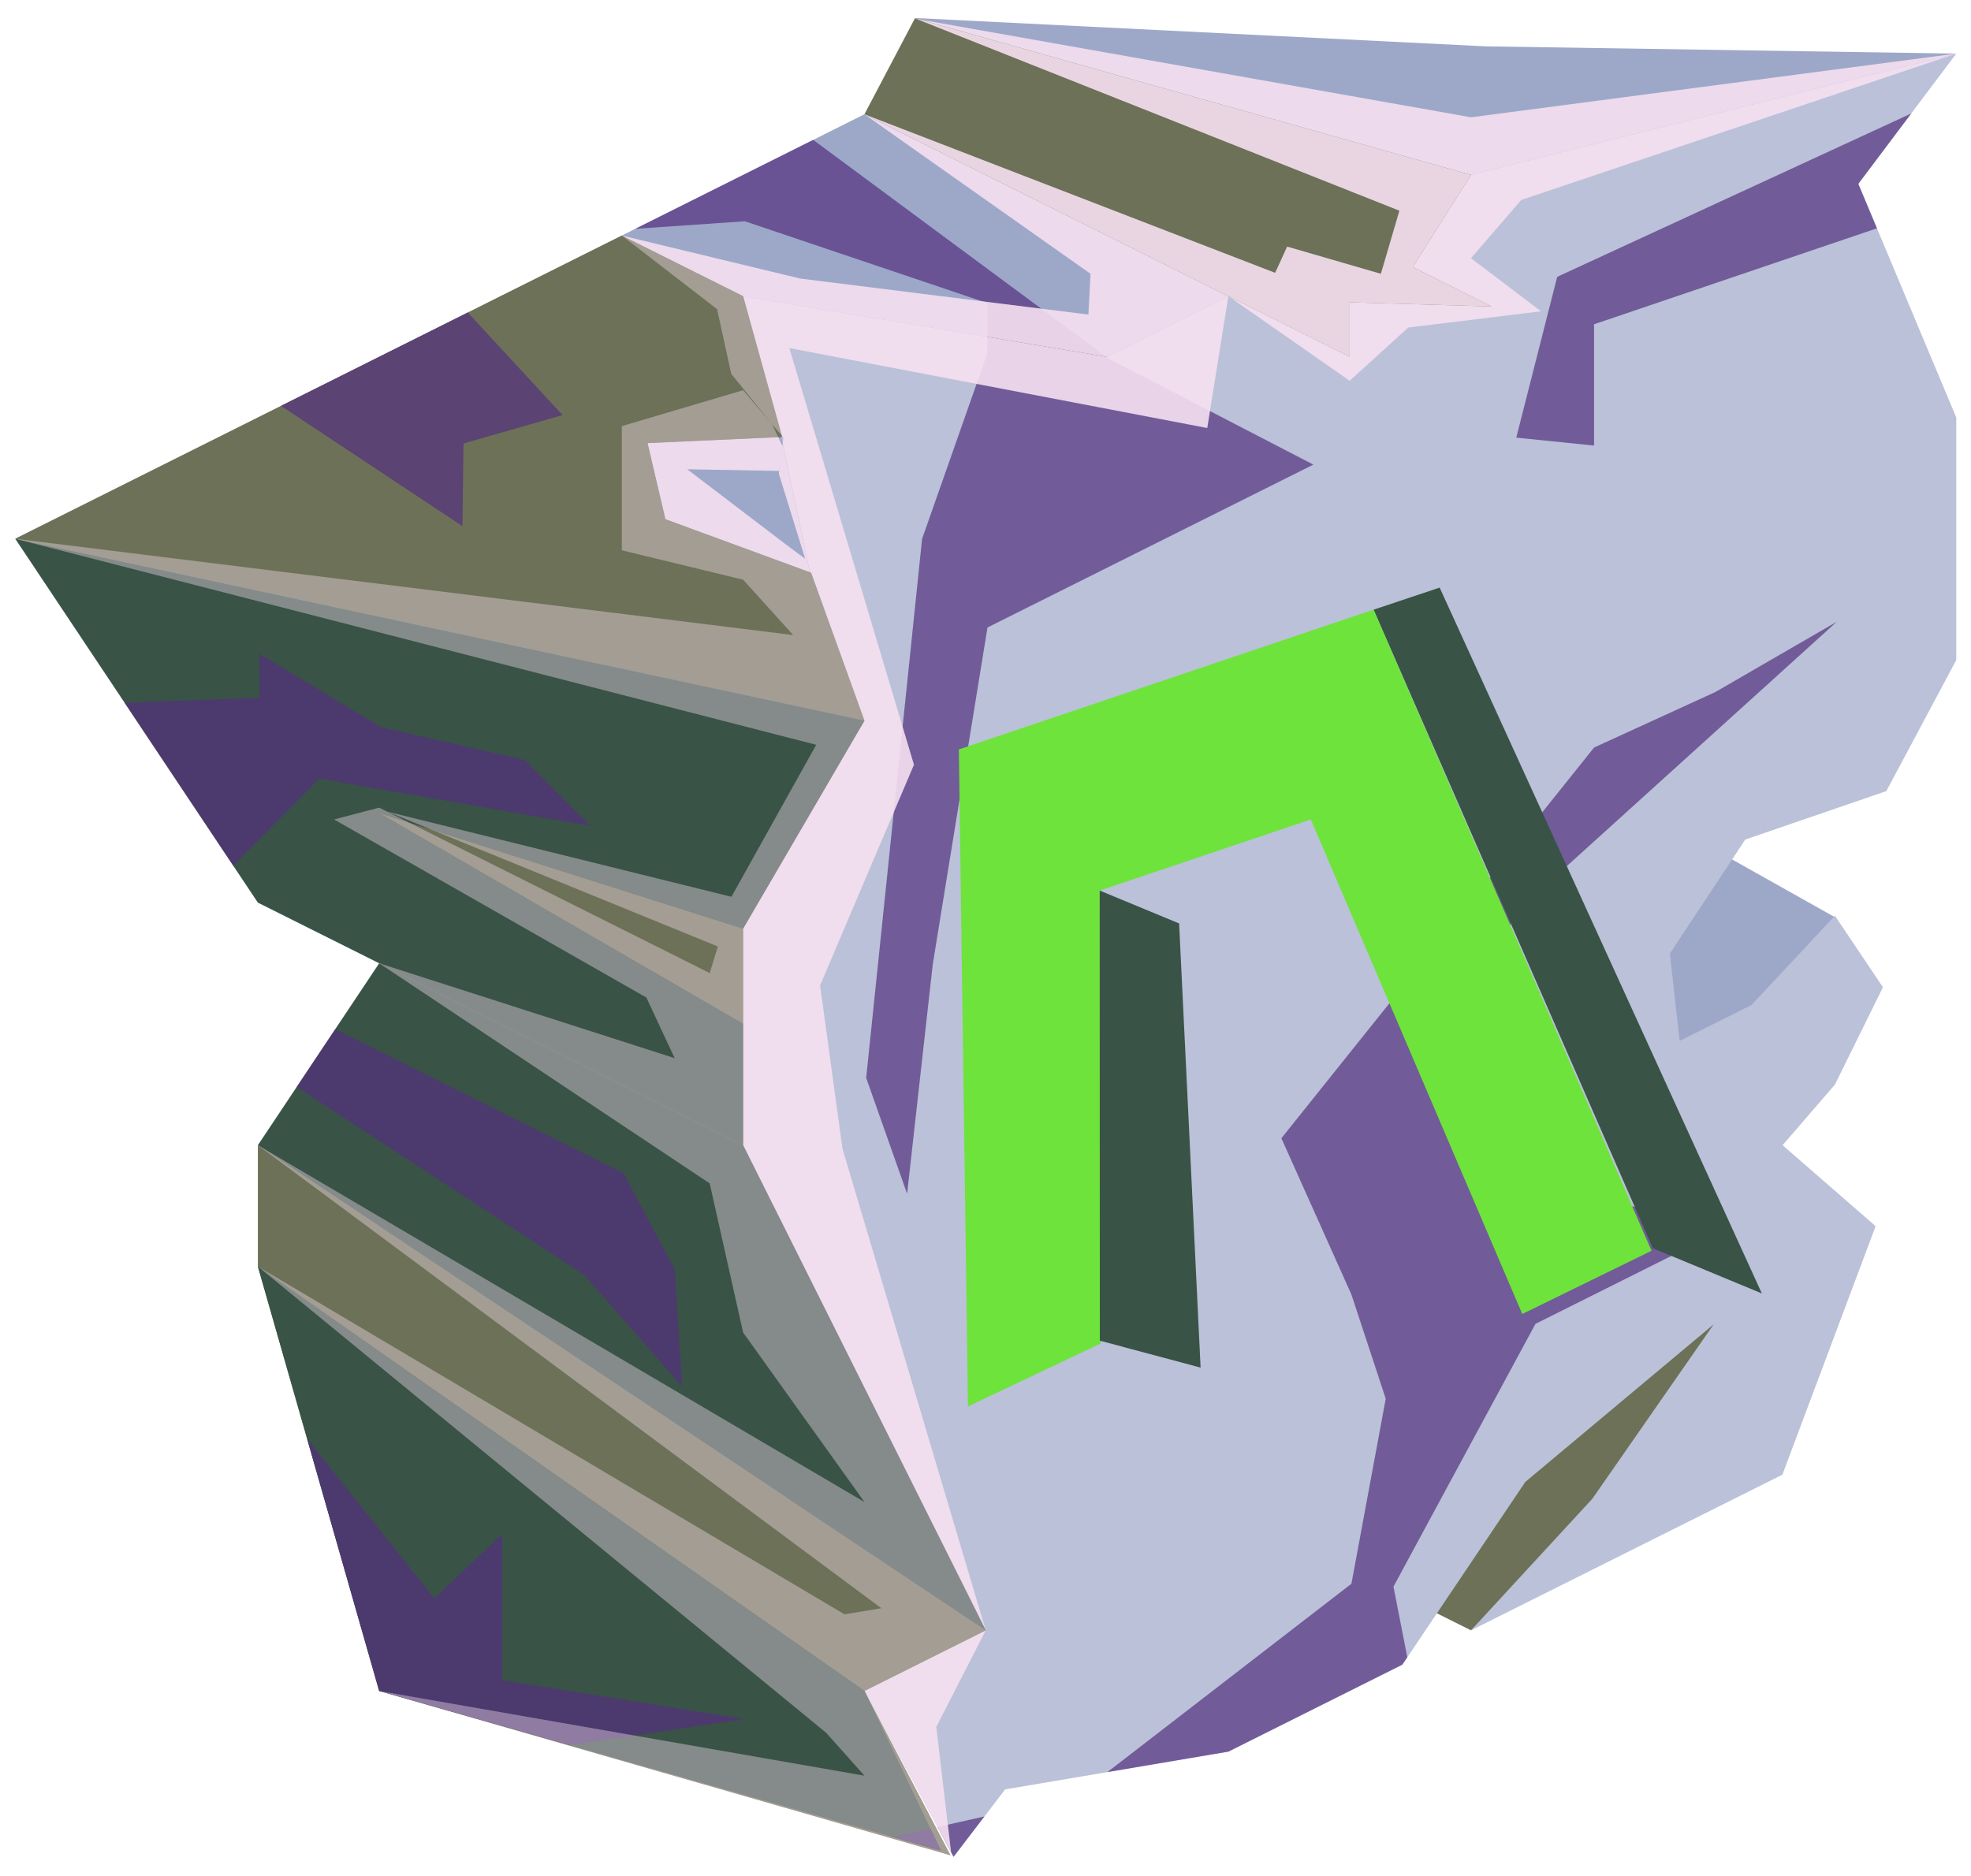<?xml version="1.0" encoding="UTF-8" standalone="no"?><!DOCTYPE svg PUBLIC "-//W3C//DTD SVG 1.1//EN" "http://www.w3.org/Graphics/SVG/1.1/DTD/svg11.dtd"><svg width="100%" height="100%" viewBox="0 0 83 79" version="1.1" xmlns="http://www.w3.org/2000/svg" xmlns:xlink="http://www.w3.org/1999/xlink" xml:space="preserve" xmlns:serif="http://www.serif.com/" style="fill-rule:evenodd;clip-rule:evenodd;stroke-linejoin:round;stroke-miterlimit:1.414;"><g id="N_Runestone_runes_4"><g><g><path d="M62.556,1.952l19.823,0.306l-20.434,5.109l-23.436,-6.61l24.047,1.195Z" style="fill:#9da8c9;"/><clipPath id="_clip1"><path d="M62.556,1.952l19.823,0.306l-20.434,5.109l-23.436,-6.61l24.047,1.195Z"/></clipPath><g clip-path="url(#_clip1)"><path d="M38.583,0.795l23.362,4.146l20.434,-2.683l-18.32,6.166l-2.114,2.452l2.952,2.237l-5.594,0.683l-2.467,2.242l-5.108,-3.563l-0.889,5.553l-17.598,-3.367l5.247,17.549l-3.953,9.296l0.943,6.876l6.033,20.287l-2.082,4.068l0.64,5.429l-24.101,-6.943l20.434,3.567l-1.612,-1.806l-23.931,-19.641l24.705,14.651l1.548,-0.258l-26.253,-19.501l25.543,15.028l-5.109,-7.14l-1.407,-6.279l-13.918,-9.272l12.442,3.996l-1.19,-2.552l-13.152,-7.502l1.9,-0.498l13.918,6.968l0.344,-1.119l-13.931,-5.683l14.502,3.589l3.57,-6.401l-33.729,-8.678l32.759,4.055l-2.108,-2.33l-5.108,-1.239l0,-5.23l5.108,-1.514l1.699,1.999l-0.177,1.402l-3.876,-0.071l4.299,3.277l0.669,0.493l-1.11,-3.583l0.151,-1.17l-0.431,-0.907l-1.725,-2.127l-0.595,-2.724l-4.012,-3.102l7.516,1.812l12.133,1.516l0.088,-1.718l-9.52,-6.719l17.295,6.679l0.505,-1.105l3.947,1.145l0.78,-2.657l-20.346,-8.079Z" style="fill:#f6e0f1;fill-opacity:0.9;"/></g><path d="M61.945,68.669l-5.109,-2.554l10.217,-15.326l5.871,4.8l-3.316,6.695l-7.663,6.385Z" style="fill:#6c7157;"/><clipPath id="_clip2"><path d="M61.945,68.669l-5.109,-2.554l10.217,-15.326l5.871,4.8l-3.316,6.695l-7.663,6.385Z"/></clipPath><g clip-path="url(#_clip2)"><path d="M38.583,0.795l23.362,4.146l20.434,-2.683l-18.32,6.166l-2.114,2.452l2.952,2.237l-5.594,0.683l-2.467,2.242l-5.108,-3.563l-0.889,5.553l-17.598,-3.367l5.247,17.549l-3.953,9.296l0.943,6.876l6.033,20.287l-2.082,4.068l0.64,5.429l-24.101,-6.943l20.434,3.567l-1.612,-1.806l-23.931,-19.641l24.705,14.651l1.548,-0.258l-26.253,-19.501l25.543,15.028l-5.109,-7.14l-1.407,-6.279l-13.918,-9.272l12.442,3.996l-1.19,-2.552l-13.152,-7.502l1.9,-0.498l13.918,6.968l0.344,-1.119l-13.931,-5.683l14.502,3.589l3.57,-6.401l-33.729,-8.678l32.759,4.055l-2.108,-2.33l-5.108,-1.239l0,-5.23l5.108,-1.514l1.699,1.999l-0.177,1.402l-3.876,-0.071l4.299,3.277l0.669,0.493l-1.11,-3.583l0.151,-1.17l-0.431,-0.907l-1.725,-2.127l-0.595,-2.724l-4.012,-3.102l7.516,1.812l12.133,1.516l0.088,-1.718l-9.52,-6.719l17.295,6.679l0.505,-1.105l3.947,1.145l0.78,-2.657l-20.346,-8.079Z" style="fill:#f6e0f1;fill-opacity:0.9;"/></g><path d="M77.27,38.632l-7.795,-4.379l-8.181,4.09l10.868,8.418l5.108,-8.129Z" style="fill:#9da8c9;"/><clipPath id="_clip3"><path d="M77.27,38.632l-7.795,-4.379l-8.181,4.09l10.868,8.418l5.108,-8.129Z"/></clipPath><g clip-path="url(#_clip3)"><path d="M38.583,0.795l23.362,4.146l20.434,-2.683l-18.32,6.166l-2.114,2.452l2.952,2.237l-5.594,0.683l-2.467,2.242l-5.108,-3.563l-0.889,5.553l-17.598,-3.367l5.247,17.549l-3.953,9.296l0.943,6.876l6.033,20.287l-2.082,4.068l0.64,5.429l-24.101,-6.943l20.434,3.567l-1.612,-1.806l-23.931,-19.641l24.705,14.651l1.548,-0.258l-26.253,-19.501l25.543,15.028l-5.109,-7.14l-1.407,-6.279l-13.918,-9.272l12.442,3.996l-1.19,-2.552l-13.152,-7.502l1.9,-0.498l13.918,6.968l0.344,-1.119l-13.931,-5.683l14.502,3.589l3.57,-6.401l-33.729,-8.678l32.759,4.055l-2.108,-2.33l-5.108,-1.239l0,-5.23l5.108,-1.514l1.699,1.999l-0.177,1.402l-3.876,-0.071l4.299,3.277l0.669,0.493l-1.11,-3.583l0.151,-1.17l-0.431,-0.907l-1.725,-2.127l-0.595,-2.724l-4.012,-3.102l7.516,1.812l12.133,1.516l0.088,-1.718l-9.52,-6.719l17.295,6.679l0.505,-1.105l3.947,1.145l0.78,-2.657l-20.346,-8.079Z" style="fill:#f6e0f1;fill-opacity:0.9;"/></g><path d="M36.402,4.812l-10.217,5.109l-25.543,12.771l28.07,3.818l6.39,1.254l11.517,-12.734l5.109,-2.555l-15.326,-7.663Z" style="fill:#9da8c9;"/><clipPath id="_clip4"><path d="M36.402,4.812l-10.217,5.109l-25.543,12.771l28.07,3.818l6.39,1.254l11.517,-12.734l5.109,-2.555l-15.326,-7.663Z"/></clipPath><g clip-path="url(#_clip4)"><path d="M60.639,76.825l-1.96,-9.996l5.98,-11.068l7.577,-3.789l-6.123,-2.047l-2.104,3.042l-0.404,-14.338l13.739,-12.438l-5.108,2.956l-5.109,2.339l-13.167,16.457l2.95,6.583l1.444,4.387l-1.444,7.793l-11.562,8.927l-13.981,3.141l-20.434,-3.324l20.434,-3.044l-10.217,-1.636l0,-6.157l-2.863,2.709l-7.354,-9.236l-3.729,-15.763l17.401,11.377l4.122,4.701l-0.319,-4.949l-2.149,-4.034l-13.6,-6.8l-4.271,-4.699l5.058,-5.125l11.418,1.995l-2.774,-2.781l-6.048,-1.384l-5.109,-3.078l0,1.847l-6.385,0.229l-7.387,-6.523l12.022,-7.762l10.29,6.823l0.045,-3.481l4.17,-1.197l-6.633,-7.177l14.312,-0.985l10.217,3.448l0,2.094l-2.754,7.836l-2.354,22.704l1.723,4.878l1.082,-9.677l2.303,-14.174l13.722,-6.86l-8.613,-4.461l-13.524,-10.013l8.415,-9.317l19.412,4.598l29.873,-0.39l-25.294,11.674l-1.724,6.773l3.276,0.334l0,-5.109l15.326,-5.2l19.255,-12.09l-80.558,-4.781l-32.158,44.306l19.562,50.649l52.085,-9.717" style="fill:#542f7f;fill-opacity:0.7;"/><path d="M38.583,0.795l23.362,4.146l20.434,-2.683l-18.32,6.166l-2.114,2.452l2.952,2.237l-5.594,0.683l-2.467,2.242l-5.108,-3.563l-0.889,5.553l-17.598,-3.367l5.247,17.549l-3.953,9.296l0.943,6.876l6.033,20.287l-2.082,4.068l0.64,5.429l-24.101,-6.943l20.434,3.567l-1.612,-1.806l-23.931,-19.641l24.705,14.651l1.548,-0.258l-26.253,-19.501l25.543,15.028l-5.109,-7.14l-1.407,-6.279l-13.918,-9.272l12.442,3.996l-1.19,-2.552l-13.152,-7.502l1.9,-0.498l13.918,6.968l0.344,-1.119l-13.931,-5.683l14.502,3.589l3.57,-6.401l-33.729,-8.678l32.759,4.055l-2.108,-2.33l-5.108,-1.239l0,-5.23l5.108,-1.514l1.699,1.999l-0.177,1.402l-3.876,-0.071l4.299,3.277l0.669,0.493l-1.11,-3.583l0.151,-1.17l-0.431,-0.907l-1.725,-2.127l-0.595,-2.724l-4.012,-3.102l7.516,1.812l12.133,1.516l0.088,-1.718l-9.52,-6.719l17.295,6.679l0.505,-1.105l3.947,1.145l0.78,-2.657l-20.346,-8.079Z" style="fill:#f6e0f1;fill-opacity:0.9;"/></g><path d="M82.379,2.258l-20.434,5.109l-10.217,5.108l-5.109,2.555l-15.326,-2.555l-8.821,6.915l6.238,7.119l-14.466,7.033l17.049,14.693l5.109,12.771l-5.109,-2.554l5.109,12.771l3.753,6.985l2.172,-2.84l9.401,-1.59l7.325,-3.663l5.18,-7.698l7.929,-6.635l-5.109,7.346l-5.108,5.541l13.112,-6.556l3.926,-10.468l-3.918,-3.41l2.205,-2.554l2.021,-4.099l-2.021,-3.012l-3.515,3.76l-3.024,1.512l-0.412,-3.678l3.174,-4.803l5.941,-2.04l2.945,-5.52l0,-10.217l-4.124,-9.84l4.124,-5.486Z" style="fill:#bac1d8;"/><clipPath id="_clip5"><path d="M82.379,2.258l-20.434,5.109l-10.217,5.108l-5.109,2.555l-15.326,-2.555l-8.821,6.915l6.238,7.119l-14.466,7.033l17.049,14.693l5.109,12.771l-5.109,-2.554l5.109,12.771l3.753,6.985l2.172,-2.84l9.401,-1.59l7.325,-3.663l5.18,-7.698l7.929,-6.635l-5.109,7.346l-5.108,5.541l13.112,-6.556l3.926,-10.468l-3.918,-3.41l2.205,-2.554l2.021,-4.099l-2.021,-3.012l-3.515,3.76l-3.024,1.512l-0.412,-3.678l3.174,-4.803l5.941,-2.04l2.945,-5.52l0,-10.217l-4.124,-9.84l4.124,-5.486Z"/></clipPath><g clip-path="url(#_clip5)"><path d="M60.639,76.825l-1.96,-9.996l5.98,-11.068l7.577,-3.789l-6.123,-2.047l-2.104,3.042l-0.404,-14.338l13.739,-12.438l-5.108,2.956l-5.109,2.339l-13.167,16.457l2.95,6.583l1.444,4.387l-1.444,7.793l-11.562,8.927l-13.981,3.141l-20.434,-3.324l20.434,-3.044l-10.217,-1.636l0,-6.157l-2.863,2.709l-7.354,-9.236l-3.729,-15.763l17.401,11.377l4.122,4.701l-0.319,-4.949l-2.149,-4.034l-13.6,-6.8l-4.271,-4.699l5.058,-5.125l11.418,1.995l-2.774,-2.781l-6.048,-1.384l-5.109,-3.078l0,1.847l-6.385,0.229l-7.387,-6.523l12.022,-7.762l10.29,6.823l0.045,-3.481l4.17,-1.197l-6.633,-7.177l14.312,-0.985l10.217,3.448l0,2.094l-2.754,7.836l-2.354,22.704l1.723,4.878l1.082,-9.677l2.303,-14.174l13.722,-6.86l-8.613,-4.461l-13.524,-10.013l8.415,-9.317l19.412,4.598l29.873,-0.39l-25.294,11.674l-1.724,6.773l3.276,0.334l0,-5.109l15.326,-5.2l19.255,-12.09l-80.558,-4.781l-32.158,44.306l19.562,50.649l52.085,-9.717" style="fill:#542f7f;fill-opacity:0.7;"/><path d="M38.583,0.795l23.362,4.146l20.434,-2.683l-18.32,6.166l-2.114,2.452l2.952,2.237l-5.594,0.683l-2.467,2.242l-5.108,-3.563l-0.889,5.553l-17.598,-3.367l5.247,17.549l-3.953,9.296l0.943,6.876l6.033,20.287l-2.082,4.068l0.64,5.429l-24.101,-6.943l20.434,3.567l-1.612,-1.806l-23.931,-19.641l24.705,14.651l1.548,-0.258l-26.253,-19.501l25.543,15.028l-5.109,-7.14l-1.407,-6.279l-13.918,-9.272l12.442,3.996l-1.19,-2.552l-13.152,-7.502l1.9,-0.498l13.918,6.968l0.344,-1.119l-13.931,-5.683l14.502,3.589l3.57,-6.401l-33.729,-8.678l32.759,4.055l-2.108,-2.33l-5.108,-1.239l0,-5.23l5.108,-1.514l1.699,1.999l-0.177,1.402l-3.876,-0.071l4.299,3.277l0.669,0.493l-1.11,-3.583l0.151,-1.17l-0.431,-0.907l-1.725,-2.127l-0.595,-2.724l-4.012,-3.102l7.516,1.812l12.133,1.516l0.088,-1.718l-9.52,-6.719l17.295,6.679l0.505,-1.105l3.947,1.145l0.78,-2.657l-20.346,-8.079Z" style="fill:#f6e0f1;fill-opacity:0.9;"/></g><path d="M32.895,18.384l1.208,5.713l-13.027,0.651l1.895,-9.161l6.491,1.081l3.433,1.716Z" style="fill:#9da8c9;"/><clipPath id="_clip6"><path d="M32.895,18.384l1.208,5.713l-13.027,0.651l1.895,-9.161l6.491,1.081l3.433,1.716Z"/></clipPath><g clip-path="url(#_clip6)"><path d="M38.583,0.795l23.362,4.146l20.434,-2.683l-18.32,6.166l-2.114,2.452l2.952,2.237l-5.594,0.683l-2.467,2.242l-5.108,-3.563l-0.889,5.553l-17.598,-3.367l5.247,17.549l-3.953,9.296l0.943,6.876l6.033,20.287l-2.082,4.068l0.64,5.429l-24.101,-6.943l20.434,3.567l-1.612,-1.806l-23.931,-19.641l24.705,14.651l1.548,-0.258l-26.253,-19.501l25.543,15.028l-5.109,-7.14l-1.407,-6.279l-13.918,-9.272l12.442,3.996l-1.19,-2.552l-13.152,-7.502l1.9,-0.498l13.918,6.968l0.344,-1.119l-13.931,-5.683l14.502,3.589l3.57,-6.401l-33.729,-8.678l32.759,4.055l-2.108,-2.33l-5.108,-1.239l0,-5.23l5.108,-1.514l1.699,1.999l-0.177,1.402l-3.876,-0.071l4.299,3.277l0.669,0.493l-1.11,-3.583l0.151,-1.17l-0.431,-0.907l-1.725,-2.127l-0.595,-2.724l-4.012,-3.102l7.516,1.812l12.133,1.516l0.088,-1.718l-9.52,-6.719l17.295,6.679l0.505,-1.105l3.947,1.145l0.78,-2.657l-20.346,-8.079Z" style="fill:#f6e0f1;fill-opacity:0.9;"/></g><path d="M31.293,39.042l0,4.084l-18.261,-6.194l-0.81,-9.813l19.071,11.923Z" style="fill:#6c7157;"/><clipPath id="_clip7"><path d="M31.293,39.042l0,4.084l-18.261,-6.194l-0.81,-9.813l19.071,11.923Z"/></clipPath><g clip-path="url(#_clip7)"><path d="M38.583,0.795l23.362,4.146l20.434,-2.683l-18.32,6.166l-2.114,2.452l2.952,2.237l-5.594,0.683l-2.467,2.242l-5.108,-3.563l-0.889,5.553l-17.598,-3.367l5.247,17.549l-3.953,9.296l0.943,6.876l6.033,20.287l-2.082,4.068l0.64,5.429l-24.101,-6.943l20.434,3.567l-1.612,-1.806l-23.931,-19.641l24.705,14.651l1.548,-0.258l-26.253,-19.501l25.543,15.028l-5.109,-7.14l-1.407,-6.279l-13.918,-9.272l12.442,3.996l-1.19,-2.552l-13.152,-7.502l1.9,-0.498l13.918,6.968l0.344,-1.119l-13.931,-5.683l14.502,3.589l3.57,-6.401l-33.729,-8.678l32.759,4.055l-2.108,-2.33l-5.108,-1.239l0,-5.23l5.108,-1.514l1.699,1.999l-0.177,1.402l-3.876,-0.071l4.299,3.277l0.669,0.493l-1.11,-3.583l0.151,-1.17l-0.431,-0.907l-1.725,-2.127l-0.595,-2.724l-4.012,-3.102l7.516,1.812l12.133,1.516l0.088,-1.718l-9.52,-6.719l17.295,6.679l0.505,-1.105l3.947,1.145l0.78,-2.657l-20.346,-8.079Z" style="fill:#f6e0f1;fill-opacity:0.4;"/></g><path d="M26.185,9.921l5.108,2.554l1.644,5.93l-5.669,0.257l0.752,3.207l6.135,2.254l2.247,6.232l-35.76,-7.663l25.543,-12.771Z" style="fill:#6c7157;"/><clipPath id="_clip8"><path d="M26.185,9.921l5.108,2.554l1.644,5.93l-5.669,0.257l0.752,3.207l6.135,2.254l2.247,6.232l-35.76,-7.663l25.543,-12.771Z"/></clipPath><g clip-path="url(#_clip8)"><path d="M60.639,76.825l-1.96,-9.996l5.98,-11.068l7.577,-3.789l-6.123,-2.047l-2.104,3.042l-0.404,-14.338l13.739,-12.438l-5.108,2.956l-5.109,2.339l-13.167,16.457l2.95,6.583l1.444,4.387l-1.444,7.793l-11.562,8.927l-13.981,3.141l-20.434,-3.324l20.434,-3.044l-10.217,-1.636l0,-6.157l-2.863,2.709l-7.354,-9.236l-3.729,-15.763l17.401,11.377l4.122,4.701l-0.319,-4.949l-2.149,-4.034l-13.6,-6.8l-4.271,-4.699l5.058,-5.125l11.418,1.995l-2.774,-2.781l-6.048,-1.384l-5.109,-3.078l0,1.847l-6.385,0.229l-7.387,-6.523l12.022,-7.762l10.29,6.823l0.045,-3.481l4.17,-1.197l-6.633,-7.177l14.312,-0.985l10.217,3.448l0,2.094l-2.754,7.836l-2.354,22.704l1.723,4.878l1.082,-9.677l2.303,-14.174l13.722,-6.86l-8.613,-4.461l-13.524,-10.013l8.415,-9.317l19.412,4.598l29.873,-0.39l-25.294,11.674l-1.724,6.773l3.276,0.334l0,-5.109l15.326,-5.2l19.255,-12.09l-80.558,-4.781l-32.158,44.306l19.562,50.649l52.085,-9.717" style="fill:#542f7f;fill-opacity:0.7;"/><path d="M38.583,0.795l23.362,4.146l20.434,-2.683l-18.32,6.166l-2.114,2.452l2.952,2.237l-5.594,0.683l-2.467,2.242l-5.108,-3.563l-0.889,5.553l-17.598,-3.367l5.247,17.549l-3.953,9.296l0.943,6.876l6.033,20.287l-2.082,4.068l0.64,5.429l-24.101,-6.943l20.434,3.567l-1.612,-1.806l-23.931,-19.641l24.705,14.651l1.548,-0.258l-26.253,-19.501l25.543,15.028l-5.109,-7.14l-1.407,-6.279l-13.918,-9.272l12.442,3.996l-1.19,-2.552l-13.152,-7.502l1.9,-0.498l13.918,6.968l0.344,-1.119l-13.931,-5.683l14.502,3.589l3.57,-6.401l-33.729,-8.678l32.759,4.055l-2.108,-2.33l-5.108,-1.239l0,-5.23l5.108,-1.514l1.699,1.999l-0.177,1.402l-3.876,-0.071l4.299,3.277l0.669,0.493l-1.11,-3.583l0.151,-1.17l-0.431,-0.907l-1.725,-2.127l-0.595,-2.724l-4.012,-3.102l7.516,1.812l12.133,1.516l0.088,-1.718l-9.52,-6.719l17.295,6.679l0.505,-1.105l3.947,1.145l0.78,-2.657l-20.346,-8.079Z" style="fill:#f6e0f1;fill-opacity:0.4;"/></g><path d="M0.642,22.692l35.76,7.663l-5.109,8.758l-15.325,-4.866l15.325,8.879l0,5.109l-20.434,-10.217l-5.108,-7.663l-5.109,-7.663Z" style="fill:#395346;"/><clipPath id="_clip9"><path d="M0.642,22.692l35.76,7.663l-5.109,8.758l-15.325,-4.866l15.325,8.879l0,5.109l-20.434,-10.217l-5.108,-7.663l-5.109,-7.663Z"/></clipPath><g clip-path="url(#_clip9)"><path d="M60.639,76.825l-1.96,-9.996l5.98,-11.068l7.577,-3.789l-6.123,-2.047l-2.104,3.042l-0.404,-14.338l13.739,-12.438l-5.108,2.956l-5.109,2.339l-13.167,16.457l2.95,6.583l1.444,4.387l-1.444,7.793l-11.562,8.927l-13.981,3.141l-20.434,-3.324l20.434,-3.044l-10.217,-1.636l0,-6.157l-2.863,2.709l-7.354,-9.236l-3.729,-15.763l17.401,11.377l4.122,4.701l-0.319,-4.949l-2.149,-4.034l-13.6,-6.8l-4.271,-4.699l5.058,-5.125l11.418,1.995l-2.774,-2.781l-6.048,-1.384l-5.109,-3.078l0,1.847l-6.385,0.229l-7.387,-6.523l12.022,-7.762l10.29,6.823l0.045,-3.481l4.17,-1.197l-6.633,-7.177l14.312,-0.985l10.217,3.448l0,2.094l-2.754,7.836l-2.354,22.704l1.723,4.878l1.082,-9.677l2.303,-14.174l13.722,-6.86l-8.613,-4.461l-13.524,-10.013l8.415,-9.317l19.412,4.598l29.873,-0.39l-25.294,11.674l-1.724,6.773l3.276,0.334l0,-5.109l15.326,-5.2l19.255,-12.09l-80.558,-4.781l-32.158,44.306l19.562,50.649l52.085,-9.717" style="fill:#542f7f;fill-opacity:0.7;"/><path d="M38.583,0.795l23.362,4.146l20.434,-2.683l-18.32,6.166l-2.114,2.452l2.952,2.237l-5.594,0.683l-2.467,2.242l-5.108,-3.563l-0.889,5.553l-17.598,-3.367l5.247,17.549l-3.953,9.296l0.943,6.876l6.033,20.287l-2.082,4.068l0.64,5.429l-24.101,-6.943l20.434,3.567l-1.612,-1.806l-23.931,-19.641l24.705,14.651l1.548,-0.258l-26.253,-19.501l25.543,15.028l-5.109,-7.14l-1.407,-6.279l-13.918,-9.272l12.442,3.996l-1.19,-2.552l-13.152,-7.502l1.9,-0.498l13.918,6.968l0.344,-1.119l-13.931,-5.683l14.502,3.589l3.57,-6.401l-33.729,-8.678l32.759,4.055l-2.108,-2.33l-5.108,-1.239l0,-5.23l5.108,-1.514l1.699,1.999l-0.177,1.402l-3.876,-0.071l4.299,3.277l0.669,0.493l-1.11,-3.583l0.151,-1.17l-0.431,-0.907l-1.725,-2.127l-0.595,-2.724l-4.012,-3.102l7.516,1.812l12.133,1.516l0.088,-1.718l-9.52,-6.719l17.295,6.679l0.505,-1.105l3.947,1.145l0.78,-2.657l-20.346,-8.079Z" style="fill:#f6e0f1;fill-opacity:0.4;"/></g><path d="M40.026,78.144l-24.058,-6.921l-5.109,-17.88l0,-5.108l30.652,20.434l-5.109,2.554l3.624,6.921Z" style="fill:#6c7157;"/><clipPath id="_clip10"><path d="M40.026,78.144l-24.058,-6.921l-5.109,-17.88l0,-5.108l30.652,20.434l-5.109,2.554l3.624,6.921Z"/></clipPath><g clip-path="url(#_clip10)"><path d="M38.583,0.795l23.362,4.146l20.434,-2.683l-18.32,6.166l-2.114,2.452l2.952,2.237l-5.594,0.683l-2.467,2.242l-5.108,-3.563l-0.889,5.553l-17.598,-3.367l5.247,17.549l-3.953,9.296l0.943,6.876l6.033,20.287l-2.082,4.068l0.64,5.429l-24.101,-6.943l20.434,3.567l-1.612,-1.806l-23.931,-19.641l24.705,14.651l1.548,-0.258l-26.253,-19.501l25.543,15.028l-5.109,-7.14l-1.407,-6.279l-13.918,-9.272l12.442,3.996l-1.19,-2.552l-13.152,-7.502l1.9,-0.498l13.918,6.968l0.344,-1.119l-13.931,-5.683l14.502,3.589l3.57,-6.401l-33.729,-8.678l32.759,4.055l-2.108,-2.33l-5.108,-1.239l0,-5.23l5.108,-1.514l1.699,1.999l-0.177,1.402l-3.876,-0.071l4.299,3.277l0.669,0.493l-1.11,-3.583l0.151,-1.17l-0.431,-0.907l-1.725,-2.127l-0.595,-2.724l-4.012,-3.102l7.516,1.812l12.133,1.516l0.088,-1.718l-9.52,-6.719l17.295,6.679l0.505,-1.105l3.947,1.145l0.78,-2.657l-20.346,-8.079Z" style="fill:#f6e0f1;fill-opacity:0.4;"/></g><path d="M10.859,38.018l5.109,2.554l-5.109,7.663l30.652,20.434l-10.218,-20.434l-20.434,-10.217Z" style="fill:#395346;"/><clipPath id="_clip11"><path d="M10.859,38.018l5.109,2.554l-5.109,7.663l30.652,20.434l-10.218,-20.434l-20.434,-10.217Z"/></clipPath><g clip-path="url(#_clip11)"><path d="M60.639,76.825l-1.96,-9.996l5.98,-11.068l7.577,-3.789l-6.123,-2.047l-2.104,3.042l-0.404,-14.338l13.739,-12.438l-5.108,2.956l-5.109,2.339l-13.167,16.457l2.95,6.583l1.444,4.387l-1.444,7.793l-11.562,8.927l-13.981,3.141l-20.434,-3.324l20.434,-3.044l-10.217,-1.636l0,-6.157l-2.863,2.709l-7.354,-9.236l-3.729,-15.763l17.401,11.377l4.122,4.701l-0.319,-4.949l-2.149,-4.034l-13.6,-6.8l-4.271,-4.699l5.058,-5.125l11.418,1.995l-2.774,-2.781l-6.048,-1.384l-5.109,-3.078l0,1.847l-6.385,0.229l-7.387,-6.523l12.022,-7.762l10.29,6.823l0.045,-3.481l4.17,-1.197l-6.633,-7.177l14.312,-0.985l10.217,3.448l0,2.094l-2.754,7.836l-2.354,22.704l1.723,4.878l1.082,-9.677l2.303,-14.174l13.722,-6.86l-8.613,-4.461l-13.524,-10.013l8.415,-9.317l19.412,4.598l29.873,-0.39l-25.294,11.674l-1.724,6.773l3.276,0.334l0,-5.109l15.326,-5.2l19.255,-12.09l-80.558,-4.781l-32.158,44.306l19.562,50.649l52.085,-9.717" style="fill:#542f7f;fill-opacity:0.7;"/><path d="M38.583,0.795l23.362,4.146l20.434,-2.683l-18.32,6.166l-2.114,2.452l2.952,2.237l-5.594,0.683l-2.467,2.242l-5.108,-3.563l-0.889,5.553l-17.598,-3.367l5.247,17.549l-3.953,9.296l0.943,6.876l6.033,20.287l-2.082,4.068l0.64,5.429l-24.101,-6.943l20.434,3.567l-1.612,-1.806l-23.931,-19.641l24.705,14.651l1.548,-0.258l-26.253,-19.501l25.543,15.028l-5.109,-7.14l-1.407,-6.279l-13.918,-9.272l12.442,3.996l-1.19,-2.552l-13.152,-7.502l1.9,-0.498l13.918,6.968l0.344,-1.119l-13.931,-5.683l14.502,3.589l3.57,-6.401l-33.729,-8.678l32.759,4.055l-2.108,-2.33l-5.108,-1.239l0,-5.23l5.108,-1.514l1.699,1.999l-0.177,1.402l-3.876,-0.071l4.299,3.277l0.669,0.493l-1.11,-3.583l0.151,-1.17l-0.431,-0.907l-1.725,-2.127l-0.595,-2.724l-4.012,-3.102l7.516,1.812l12.133,1.516l0.088,-1.718l-9.52,-6.719l17.295,6.679l0.505,-1.105l3.947,1.145l0.78,-2.657l-20.346,-8.079Z" style="fill:#f6e0f1;fill-opacity:0.4;"/></g><path d="M10.859,53.343l25.543,17.88l3.205,6.711l-23.639,-6.711l-5.109,-17.88Z" style="fill:#395346;"/><clipPath id="_clip12"><path d="M10.859,53.343l25.543,17.88l3.205,6.711l-23.639,-6.711l-5.109,-17.88Z"/></clipPath><g clip-path="url(#_clip12)"><path d="M60.639,76.825l-1.96,-9.996l5.98,-11.068l7.577,-3.789l-6.123,-2.047l-2.104,3.042l-0.404,-14.338l13.739,-12.438l-5.108,2.956l-5.109,2.339l-13.167,16.457l2.95,6.583l1.444,4.387l-1.444,7.793l-11.562,8.927l-13.981,3.141l-20.434,-3.324l20.434,-3.044l-10.217,-1.636l0,-6.157l-2.863,2.709l-7.354,-9.236l-3.729,-15.763l17.401,11.377l4.122,4.701l-0.319,-4.949l-2.149,-4.034l-13.6,-6.8l-4.271,-4.699l5.058,-5.125l11.418,1.995l-2.774,-2.781l-6.048,-1.384l-5.109,-3.078l0,1.847l-6.385,0.229l-7.387,-6.523l12.022,-7.762l10.29,6.823l0.045,-3.481l4.17,-1.197l-6.633,-7.177l14.312,-0.985l10.217,3.448l0,2.094l-2.754,7.836l-2.354,22.704l1.723,4.878l1.082,-9.677l2.303,-14.174l13.722,-6.86l-8.613,-4.461l-13.524,-10.013l8.415,-9.317l19.412,4.598l29.873,-0.39l-25.294,11.674l-1.724,6.773l3.276,0.334l0,-5.109l15.326,-5.2l19.255,-12.09l-80.558,-4.781l-32.158,44.306l19.562,50.649l52.085,-9.717" style="fill:#542f7f;fill-opacity:0.7;"/><path d="M38.583,0.795l23.362,4.146l20.434,-2.683l-18.32,6.166l-2.114,2.452l2.952,2.237l-5.594,0.683l-2.467,2.242l-5.108,-3.563l-0.889,5.553l-17.598,-3.367l5.247,17.549l-3.953,9.296l0.943,6.876l6.033,20.287l-2.082,4.068l0.64,5.429l-24.101,-6.943l20.434,3.567l-1.612,-1.806l-23.931,-19.641l24.705,14.651l1.548,-0.258l-26.253,-19.501l25.543,15.028l-5.109,-7.14l-1.407,-6.279l-13.918,-9.272l12.442,3.996l-1.19,-2.552l-13.152,-7.502l1.9,-0.498l13.918,6.968l0.344,-1.119l-13.931,-5.683l14.502,3.589l3.57,-6.401l-33.729,-8.678l32.759,4.055l-2.108,-2.33l-5.108,-1.239l0,-5.23l5.108,-1.514l1.699,1.999l-0.177,1.402l-3.876,-0.071l4.299,3.277l0.669,0.493l-1.11,-3.583l0.151,-1.17l-0.431,-0.907l-1.725,-2.127l-0.595,-2.724l-4.012,-3.102l7.516,1.812l12.133,1.516l0.088,-1.718l-9.52,-6.719l17.295,6.679l0.505,-1.105l3.947,1.145l0.78,-2.657l-20.346,-8.079Z" style="fill:#f6e0f1;fill-opacity:0.4;"/></g><path d="M38.53,0.768l-2.128,4.044l20.434,10.218l0,-2.297l5.974,0.175l-3.32,-1.66l2.455,-3.881l-23.415,-6.599Z" style="fill:#6c7157;"/><clipPath id="_clip13"><path d="M38.53,0.768l-2.128,4.044l20.434,10.218l0,-2.297l5.974,0.175l-3.32,-1.66l2.455,-3.881l-23.415,-6.599Z"/></clipPath><g clip-path="url(#_clip13)"><path d="M38.583,0.795l23.362,4.146l20.434,-2.683l-18.32,6.166l-2.114,2.452l2.952,2.237l-5.594,0.683l-2.467,2.242l-5.108,-3.563l-0.889,5.553l-17.598,-3.367l5.247,17.549l-3.953,9.296l0.943,6.876l6.033,20.287l-2.082,4.068l0.64,5.429l-24.101,-6.943l20.434,3.567l-1.612,-1.806l-23.931,-19.641l24.705,14.651l1.548,-0.258l-26.253,-19.501l25.543,15.028l-5.109,-7.14l-1.407,-6.279l-13.918,-9.272l12.442,3.996l-1.19,-2.552l-13.152,-7.502l1.9,-0.498l13.918,6.968l0.344,-1.119l-13.931,-5.683l14.502,3.589l3.57,-6.401l-33.729,-8.678l32.759,4.055l-2.108,-2.33l-5.108,-1.239l0,-5.23l5.108,-1.514l1.699,1.999l-0.177,1.402l-3.876,-0.071l4.299,3.277l0.669,0.493l-1.11,-3.583l0.151,-1.17l-0.431,-0.907l-1.725,-2.127l-0.595,-2.724l-4.012,-3.102l7.516,1.812l12.133,1.516l0.088,-1.718l-9.52,-6.719l17.295,6.679l0.505,-1.105l3.947,1.145l0.78,-2.657l-20.346,-8.079Z" style="fill:#f6e0f1;fill-opacity:0.9;"/></g></g></g><g><path d="M57.842,25.68l11.759,26.894l4.592,1.906l-13.569,-29.731l-2.782,0.931Z" style="fill:#395346;"/><path d="M58.186,36.213l-8.37,2.554l-3.507,-1.257l11.643,-3.923l0.234,2.626Z" style="fill:none;"/><path d="M64.103,55.345l4.738,1.763l5.349,-2.599l-4.643,-1.827l-5.444,2.663Z" style="fill:none;"/><path d="M40.762,59.238l-0.384,-27.672l17.464,-5.886l11.705,27.002l-5.444,2.663l-8.903,-20.831l-8.891,2.996l0.059,19.066l-5.606,2.662Z" style="fill:#6ee33b;"/><path d="M45.189,60.612l-4.427,-1.374l5.66,-2.824l4.156,1.221l-5.389,2.977Z" style="fill:none;"/><path d="M46.309,37.51l3.344,1.385l0.905,18.708l-4.244,-1.135l-0.005,-18.958" style="fill:#395346;"/></g></g></svg>